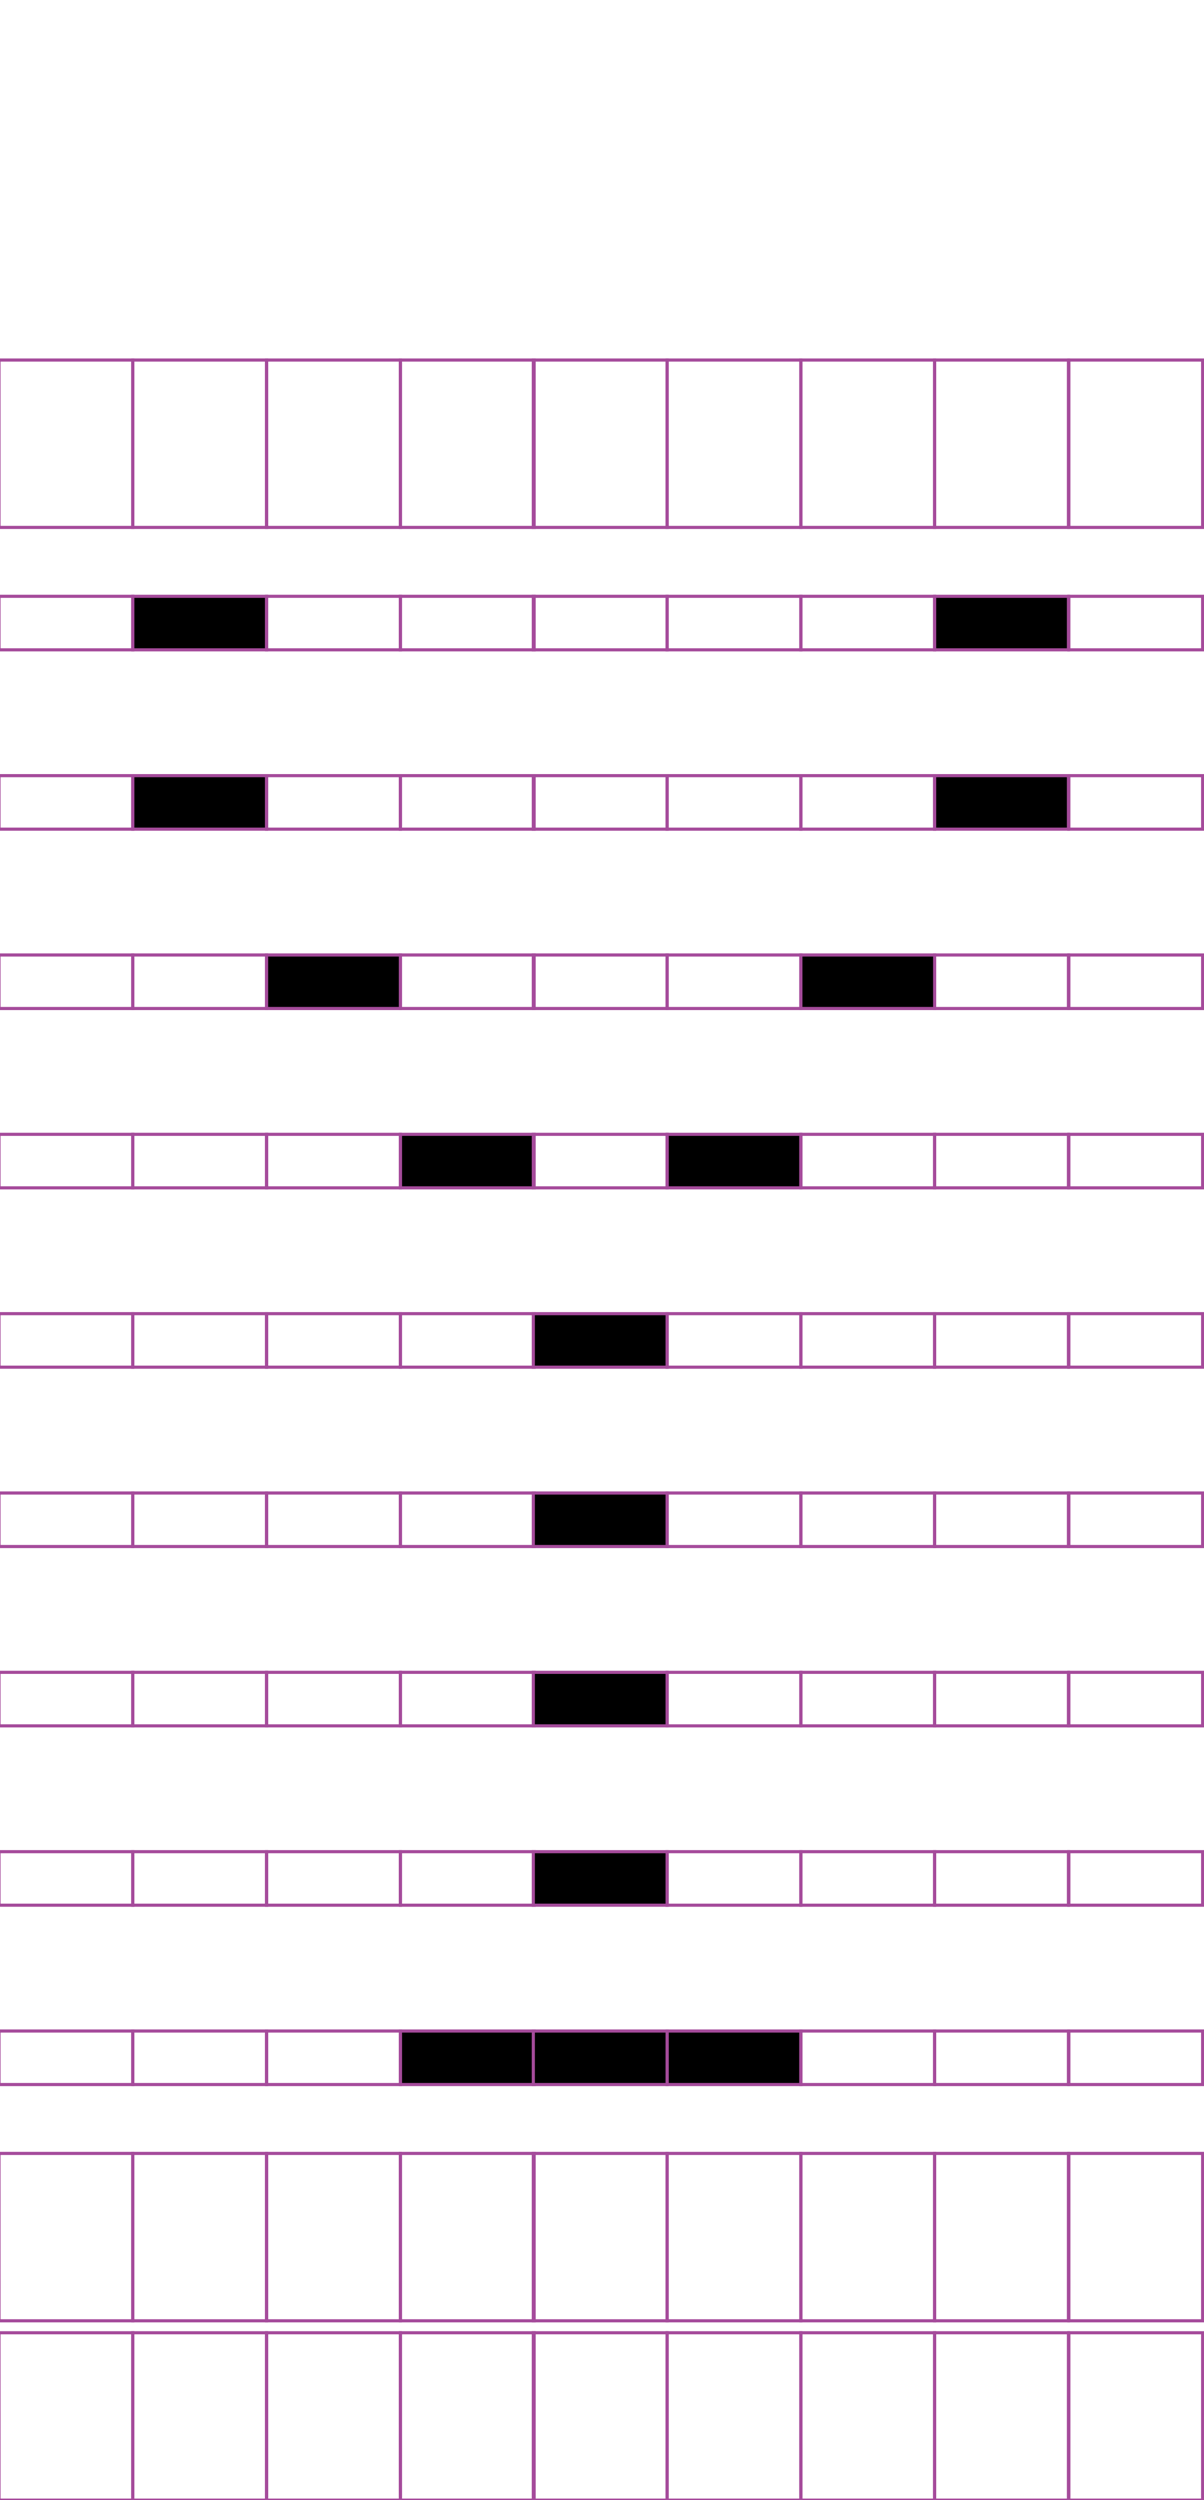 <?xml version="1.0" encoding="utf-8"?>
<!-- Generator: Adobe Illustrator 15.1.0, SVG Export Plug-In . SVG Version: 6.00 Build 0)  -->
<!DOCTYPE svg PUBLIC "-//W3C//DTD SVG 1.1//EN" "http://www.w3.org/Graphics/SVG/1.1/DTD/svg11.dtd">
<svg version="1.1" id="Layer_1" xmlns="http://www.w3.org/2000/svg" xmlns:xlink="http://www.w3.org/1999/xlink" x="0px" y="0px"
	 width="382.68px" height="794.488px" viewBox="0 0 382.68 794.488" enable-background="new 0 0 382.68 794.488"
	 xml:space="preserve">
<rect x="42.211" y="114.413" fill="none" stroke="#A54B9B" stroke-miterlimit="10" width="42.521" height="53.191"/>
<rect x="-0.308" y="114.413" fill="none" stroke="#A54B9B" stroke-miterlimit="10" width="42.521" height="53.191"/>
<rect x="127.252" y="114.413" fill="none" stroke="#A54B9B" stroke-miterlimit="10" width="42.521" height="53.191"/>
<rect x="84.733" y="114.413" fill="none" stroke="#A54B9B" stroke-miterlimit="10" width="42.521" height="53.191"/>
<rect x="212.029" y="114.413" fill="none" stroke="#A54B9B" stroke-miterlimit="10" width="42.521" height="53.191"/>
<rect x="169.511" y="114.413" fill="none" stroke="#A54B9B" stroke-miterlimit="10" width="42.52" height="53.191"/>
<rect x="297.07" y="114.413" fill="none" stroke="#A54B9B" stroke-miterlimit="10" width="42.521" height="53.191"/>
<rect x="254.551" y="114.413" fill="none" stroke="#A54B9B" stroke-miterlimit="10" width="42.521" height="53.191"/>
<rect x="339.723" y="114.413" fill="none" stroke="#A54B9B" stroke-miterlimit="10" width="42.521" height="53.191"/>
<rect x="42.211" y="189.493" stroke="#A54B9B" stroke-miterlimit="10" width="42.521" height="17.009"/>
<rect x="-0.308" y="189.493" fill="none" stroke="#A54B9B" stroke-miterlimit="10" width="42.521" height="17.009"/>
<rect x="127.252" y="189.493" fill="none" stroke="#A54B9B" stroke-miterlimit="10" width="42.521" height="17.009"/>
<rect x="84.733" y="189.493" fill="none" stroke="#A54B9B" stroke-miterlimit="10" width="42.521" height="17.009"/>
<rect x="212.029" y="189.493" fill="none" stroke="#A54B9B" stroke-miterlimit="10" width="42.521" height="17.009"/>
<rect x="169.511" y="189.493" fill="none" stroke="#A54B9B" stroke-miterlimit="10" width="42.52" height="17.009"/>
<rect x="297.07" y="189.493" stroke="#A54B9B" stroke-miterlimit="10" width="42.521" height="17.009"/>
<rect x="254.551" y="189.493" fill="none" stroke="#A54B9B" stroke-miterlimit="10" width="42.521" height="17.009"/>
<rect x="339.723" y="189.493" fill="none" stroke="#A54B9B" stroke-miterlimit="10" width="42.521" height="17.009"/>
<rect x="42.211" y="246.484" stroke="#A54B9B" stroke-miterlimit="10" width="42.521" height="17.008"/>
<rect x="-0.308" y="246.484" fill="none" stroke="#A54B9B" stroke-miterlimit="10" width="42.521" height="17.008"/>
<rect x="127.252" y="246.484" fill="none" stroke="#A54B9B" stroke-miterlimit="10" width="42.521" height="17.008"/>
<rect x="84.733" y="246.484" fill="none" stroke="#A54B9B" stroke-miterlimit="10" width="42.521" height="17.008"/>
<rect x="212.029" y="246.484" fill="none" stroke="#A54B9B" stroke-miterlimit="10" width="42.521" height="17.008"/>
<rect x="169.511" y="246.484" fill="none" stroke="#A54B9B" stroke-miterlimit="10" width="42.52" height="17.008"/>
<rect x="297.07" y="246.484" stroke="#A54B9B" stroke-miterlimit="10" width="42.521" height="17.008"/>
<rect x="254.551" y="246.484" fill="none" stroke="#A54B9B" stroke-miterlimit="10" width="42.521" height="17.008"/>
<rect x="339.723" y="246.484" fill="none" stroke="#A54B9B" stroke-miterlimit="10" width="42.521" height="17.008"/>
<rect x="42.211" y="303.472" fill="none" stroke="#A54B9B" stroke-miterlimit="10" width="42.521" height="17.009"/>
<rect x="-0.308" y="303.472" fill="none" stroke="#A54B9B" stroke-miterlimit="10" width="42.521" height="17.009"/>
<rect x="127.252" y="303.472" fill="none" stroke="#A54B9B" stroke-miterlimit="10" width="42.521" height="17.009"/>
<rect x="84.733" y="303.472" stroke="#A54B9B" stroke-miterlimit="10" width="42.521" height="17.009"/>
<rect x="212.029" y="303.472" fill="none" stroke="#A54B9B" stroke-miterlimit="10" width="42.521" height="17.009"/>
<rect x="169.511" y="303.472" fill="none" stroke="#A54B9B" stroke-miterlimit="10" width="42.52" height="17.009"/>
<rect x="297.07" y="303.472" fill="none" stroke="#A54B9B" stroke-miterlimit="10" width="42.521" height="17.009"/>
<rect x="254.551" y="303.472" stroke="#A54B9B" stroke-miterlimit="10" width="42.521" height="17.009"/>
<rect x="339.723" y="303.472" fill="none" stroke="#A54B9B" stroke-miterlimit="10" width="42.521" height="17.009"/>
<rect x="42.211" y="360.463" fill="none" stroke="#A54B9B" stroke-miterlimit="10" width="42.521" height="17.008"/>
<rect x="-0.308" y="360.463" fill="none" stroke="#A54B9B" stroke-miterlimit="10" width="42.521" height="17.008"/>
<rect x="127.252" y="360.463" stroke="#A54B9B" stroke-miterlimit="10" width="42.521" height="17.008"/>
<rect x="84.733" y="360.463" fill="none" stroke="#A54B9B" stroke-miterlimit="10" width="42.521" height="17.008"/>
<rect x="212.029" y="360.463" stroke="#A54B9B" stroke-miterlimit="10" width="42.521" height="17.008"/>
<rect x="169.511" y="360.463" fill="none" stroke="#A54B9B" stroke-miterlimit="10" width="42.52" height="17.008"/>
<rect x="297.07" y="360.463" fill="none" stroke="#A54B9B" stroke-miterlimit="10" width="42.521" height="17.008"/>
<rect x="254.551" y="360.463" fill="none" stroke="#A54B9B" stroke-miterlimit="10" width="42.521" height="17.008"/>
<rect x="339.723" y="360.463" fill="none" stroke="#A54B9B" stroke-miterlimit="10" width="42.521" height="17.008"/>
<rect x="42.211" y="417.452" fill="none" stroke="#A54B9B" stroke-miterlimit="10" width="42.521" height="17.008"/>
<rect x="-0.308" y="417.452" fill="none" stroke="#A54B9B" stroke-miterlimit="10" width="42.521" height="17.008"/>
<rect x="127.252" y="417.452" fill="none" stroke="#A54B9B" stroke-miterlimit="10" width="42.521" height="17.008"/>
<rect x="84.733" y="417.452" fill="none" stroke="#A54B9B" stroke-miterlimit="10" width="42.521" height="17.008"/>
<rect x="212.029" y="417.452" fill="none" stroke="#A54B9B" stroke-miterlimit="10" width="42.521" height="17.008"/>
<rect x="169.511" y="417.452" stroke="#A54B9B" stroke-miterlimit="10" width="42.52" height="17.008"/>
<rect x="297.07" y="417.452" fill="none" stroke="#A54B9B" stroke-miterlimit="10" width="42.521" height="17.008"/>
<rect x="254.551" y="417.452" fill="none" stroke="#A54B9B" stroke-miterlimit="10" width="42.521" height="17.008"/>
<rect x="339.723" y="417.452" fill="none" stroke="#A54B9B" stroke-miterlimit="10" width="42.521" height="17.008"/>
<rect x="42.211" y="474.442" fill="none" stroke="#A54B9B" stroke-miterlimit="10" width="42.521" height="17.009"/>
<rect x="-0.308" y="474.442" fill="none" stroke="#A54B9B" stroke-miterlimit="10" width="42.521" height="17.009"/>
<rect x="127.252" y="474.442" fill="none" stroke="#A54B9B" stroke-miterlimit="10" width="42.521" height="17.009"/>
<rect x="84.733" y="474.442" fill="none" stroke="#A54B9B" stroke-miterlimit="10" width="42.521" height="17.009"/>
<rect x="212.029" y="474.442" fill="none" stroke="#A54B9B" stroke-miterlimit="10" width="42.521" height="17.009"/>
<rect x="169.511" y="474.442" stroke="#A54B9B" stroke-miterlimit="10" width="42.52" height="17.009"/>
<rect x="297.07" y="474.442" fill="none" stroke="#A54B9B" stroke-miterlimit="10" width="42.521" height="17.009"/>
<rect x="254.551" y="474.442" fill="none" stroke="#A54B9B" stroke-miterlimit="10" width="42.521" height="17.009"/>
<rect x="339.723" y="474.442" fill="none" stroke="#A54B9B" stroke-miterlimit="10" width="42.521" height="17.009"/>
<rect x="42.211" y="531.43" fill="none" stroke="#A54B9B" stroke-miterlimit="10" width="42.521" height="17.009"/>
<rect x="-0.308" y="531.43" fill="none" stroke="#A54B9B" stroke-miterlimit="10" width="42.521" height="17.009"/>
<rect x="127.252" y="531.43" fill="none" stroke="#A54B9B" stroke-miterlimit="10" width="42.521" height="17.009"/>
<rect x="84.733" y="531.43" fill="none" stroke="#A54B9B" stroke-miterlimit="10" width="42.521" height="17.009"/>
<rect x="212.029" y="531.43" fill="none" stroke="#A54B9B" stroke-miterlimit="10" width="42.521" height="17.009"/>
<rect x="169.511" y="531.43" stroke="#A54B9B" stroke-miterlimit="10" width="42.52" height="17.009"/>
<rect x="297.07" y="531.43" fill="none" stroke="#A54B9B" stroke-miterlimit="10" width="42.521" height="17.009"/>
<rect x="254.551" y="531.43" fill="none" stroke="#A54B9B" stroke-miterlimit="10" width="42.521" height="17.009"/>
<rect x="339.723" y="531.43" fill="none" stroke="#A54B9B" stroke-miterlimit="10" width="42.521" height="17.009"/>
<rect x="42.211" y="588.42" fill="none" stroke="#A54B9B" stroke-miterlimit="10" width="42.521" height="17.01"/>
<rect x="-0.308" y="588.42" fill="none" stroke="#A54B9B" stroke-miterlimit="10" width="42.521" height="17.01"/>
<rect x="127.252" y="588.42" fill="none" stroke="#A54B9B" stroke-miterlimit="10" width="42.521" height="17.01"/>
<rect x="84.733" y="588.42" fill="none" stroke="#A54B9B" stroke-miterlimit="10" width="42.521" height="17.01"/>
<rect x="212.029" y="588.42" fill="none" stroke="#A54B9B" stroke-miterlimit="10" width="42.521" height="17.01"/>
<rect x="169.511" y="588.42" stroke="#A54B9B" stroke-miterlimit="10" width="42.52" height="17.01"/>
<rect x="297.07" y="588.42" fill="none" stroke="#A54B9B" stroke-miterlimit="10" width="42.521" height="17.01"/>
<rect x="254.551" y="588.42" fill="none" stroke="#A54B9B" stroke-miterlimit="10" width="42.521" height="17.01"/>
<rect x="339.723" y="588.42" fill="none" stroke="#A54B9B" stroke-miterlimit="10" width="42.521" height="17.01"/>
<rect x="42.211" y="645.412" fill="none" stroke="#A54B9B" stroke-miterlimit="10" width="42.521" height="17.008"/>
<rect x="-0.308" y="645.412" fill="none" stroke="#A54B9B" stroke-miterlimit="10" width="42.521" height="17.008"/>
<rect x="127.252" y="645.412" stroke="#A54B9B" stroke-miterlimit="10" width="42.521" height="17.008"/>
<rect x="84.733" y="645.412" fill="none" stroke="#A54B9B" stroke-miterlimit="10" width="42.521" height="17.008"/>
<rect x="212.029" y="645.412" stroke="#A54B9B" stroke-miterlimit="10" width="42.521" height="17.008"/>
<rect x="169.511" y="645.412" stroke="#A54B9B" stroke-miterlimit="10" width="42.52" height="17.008"/>
<rect x="297.07" y="645.412" fill="none" stroke="#A54B9B" stroke-miterlimit="10" width="42.521" height="17.008"/>
<rect x="254.551" y="645.412" fill="none" stroke="#A54B9B" stroke-miterlimit="10" width="42.521" height="17.008"/>
<rect x="339.723" y="645.412" fill="none" stroke="#A54B9B" stroke-miterlimit="10" width="42.521" height="17.008"/>
<rect x="42.211" y="684.308" fill="none" stroke="#A54B9B" stroke-miterlimit="10" width="42.521" height="53.189"/>
<rect x="-0.308" y="684.308" fill="none" stroke="#A54B9B" stroke-miterlimit="10" width="42.521" height="53.189"/>
<rect x="127.252" y="684.308" fill="none" stroke="#A54B9B" stroke-miterlimit="10" width="42.521" height="53.189"/>
<rect x="84.733" y="684.308" fill="none" stroke="#A54B9B" stroke-miterlimit="10" width="42.521" height="53.189"/>
<rect x="212.029" y="684.308" fill="none" stroke="#A54B9B" stroke-miterlimit="10" width="42.521" height="53.189"/>
<rect x="169.511" y="684.308" fill="none" stroke="#A54B9B" stroke-miterlimit="10" width="42.52" height="53.189"/>
<rect x="297.07" y="684.308" fill="none" stroke="#A54B9B" stroke-miterlimit="10" width="42.521" height="53.189"/>
<rect x="254.551" y="684.308" fill="none" stroke="#A54B9B" stroke-miterlimit="10" width="42.521" height="53.189"/>
<rect x="339.723" y="684.308" fill="none" stroke="#A54B9B" stroke-miterlimit="10" width="42.521" height="53.189"/>
<rect x="42.211" y="741.298" fill="none" stroke="#A54B9B" stroke-miterlimit="10" width="42.521" height="53.19"/>
<rect x="-0.308" y="741.298" fill="none" stroke="#A54B9B" stroke-miterlimit="10" width="42.521" height="53.19"/>
<rect x="127.252" y="741.298" fill="none" stroke="#A54B9B" stroke-miterlimit="10" width="42.521" height="53.19"/>
<rect x="84.733" y="741.298" fill="none" stroke="#A54B9B" stroke-miterlimit="10" width="42.521" height="53.19"/>
<rect x="212.029" y="741.298" fill="none" stroke="#A54B9B" stroke-miterlimit="10" width="42.521" height="53.19"/>
<rect x="169.511" y="741.298" fill="none" stroke="#A54B9B" stroke-miterlimit="10" width="42.52" height="53.19"/>
<rect x="297.07" y="741.298" fill="none" stroke="#A54B9B" stroke-miterlimit="10" width="42.521" height="53.19"/>
<rect x="254.551" y="741.298" fill="none" stroke="#A54B9B" stroke-miterlimit="10" width="42.521" height="53.19"/>
<rect x="339.723" y="741.298" fill="none" stroke="#A54B9B" stroke-miterlimit="10" width="42.521" height="53.19"/>
</svg>
